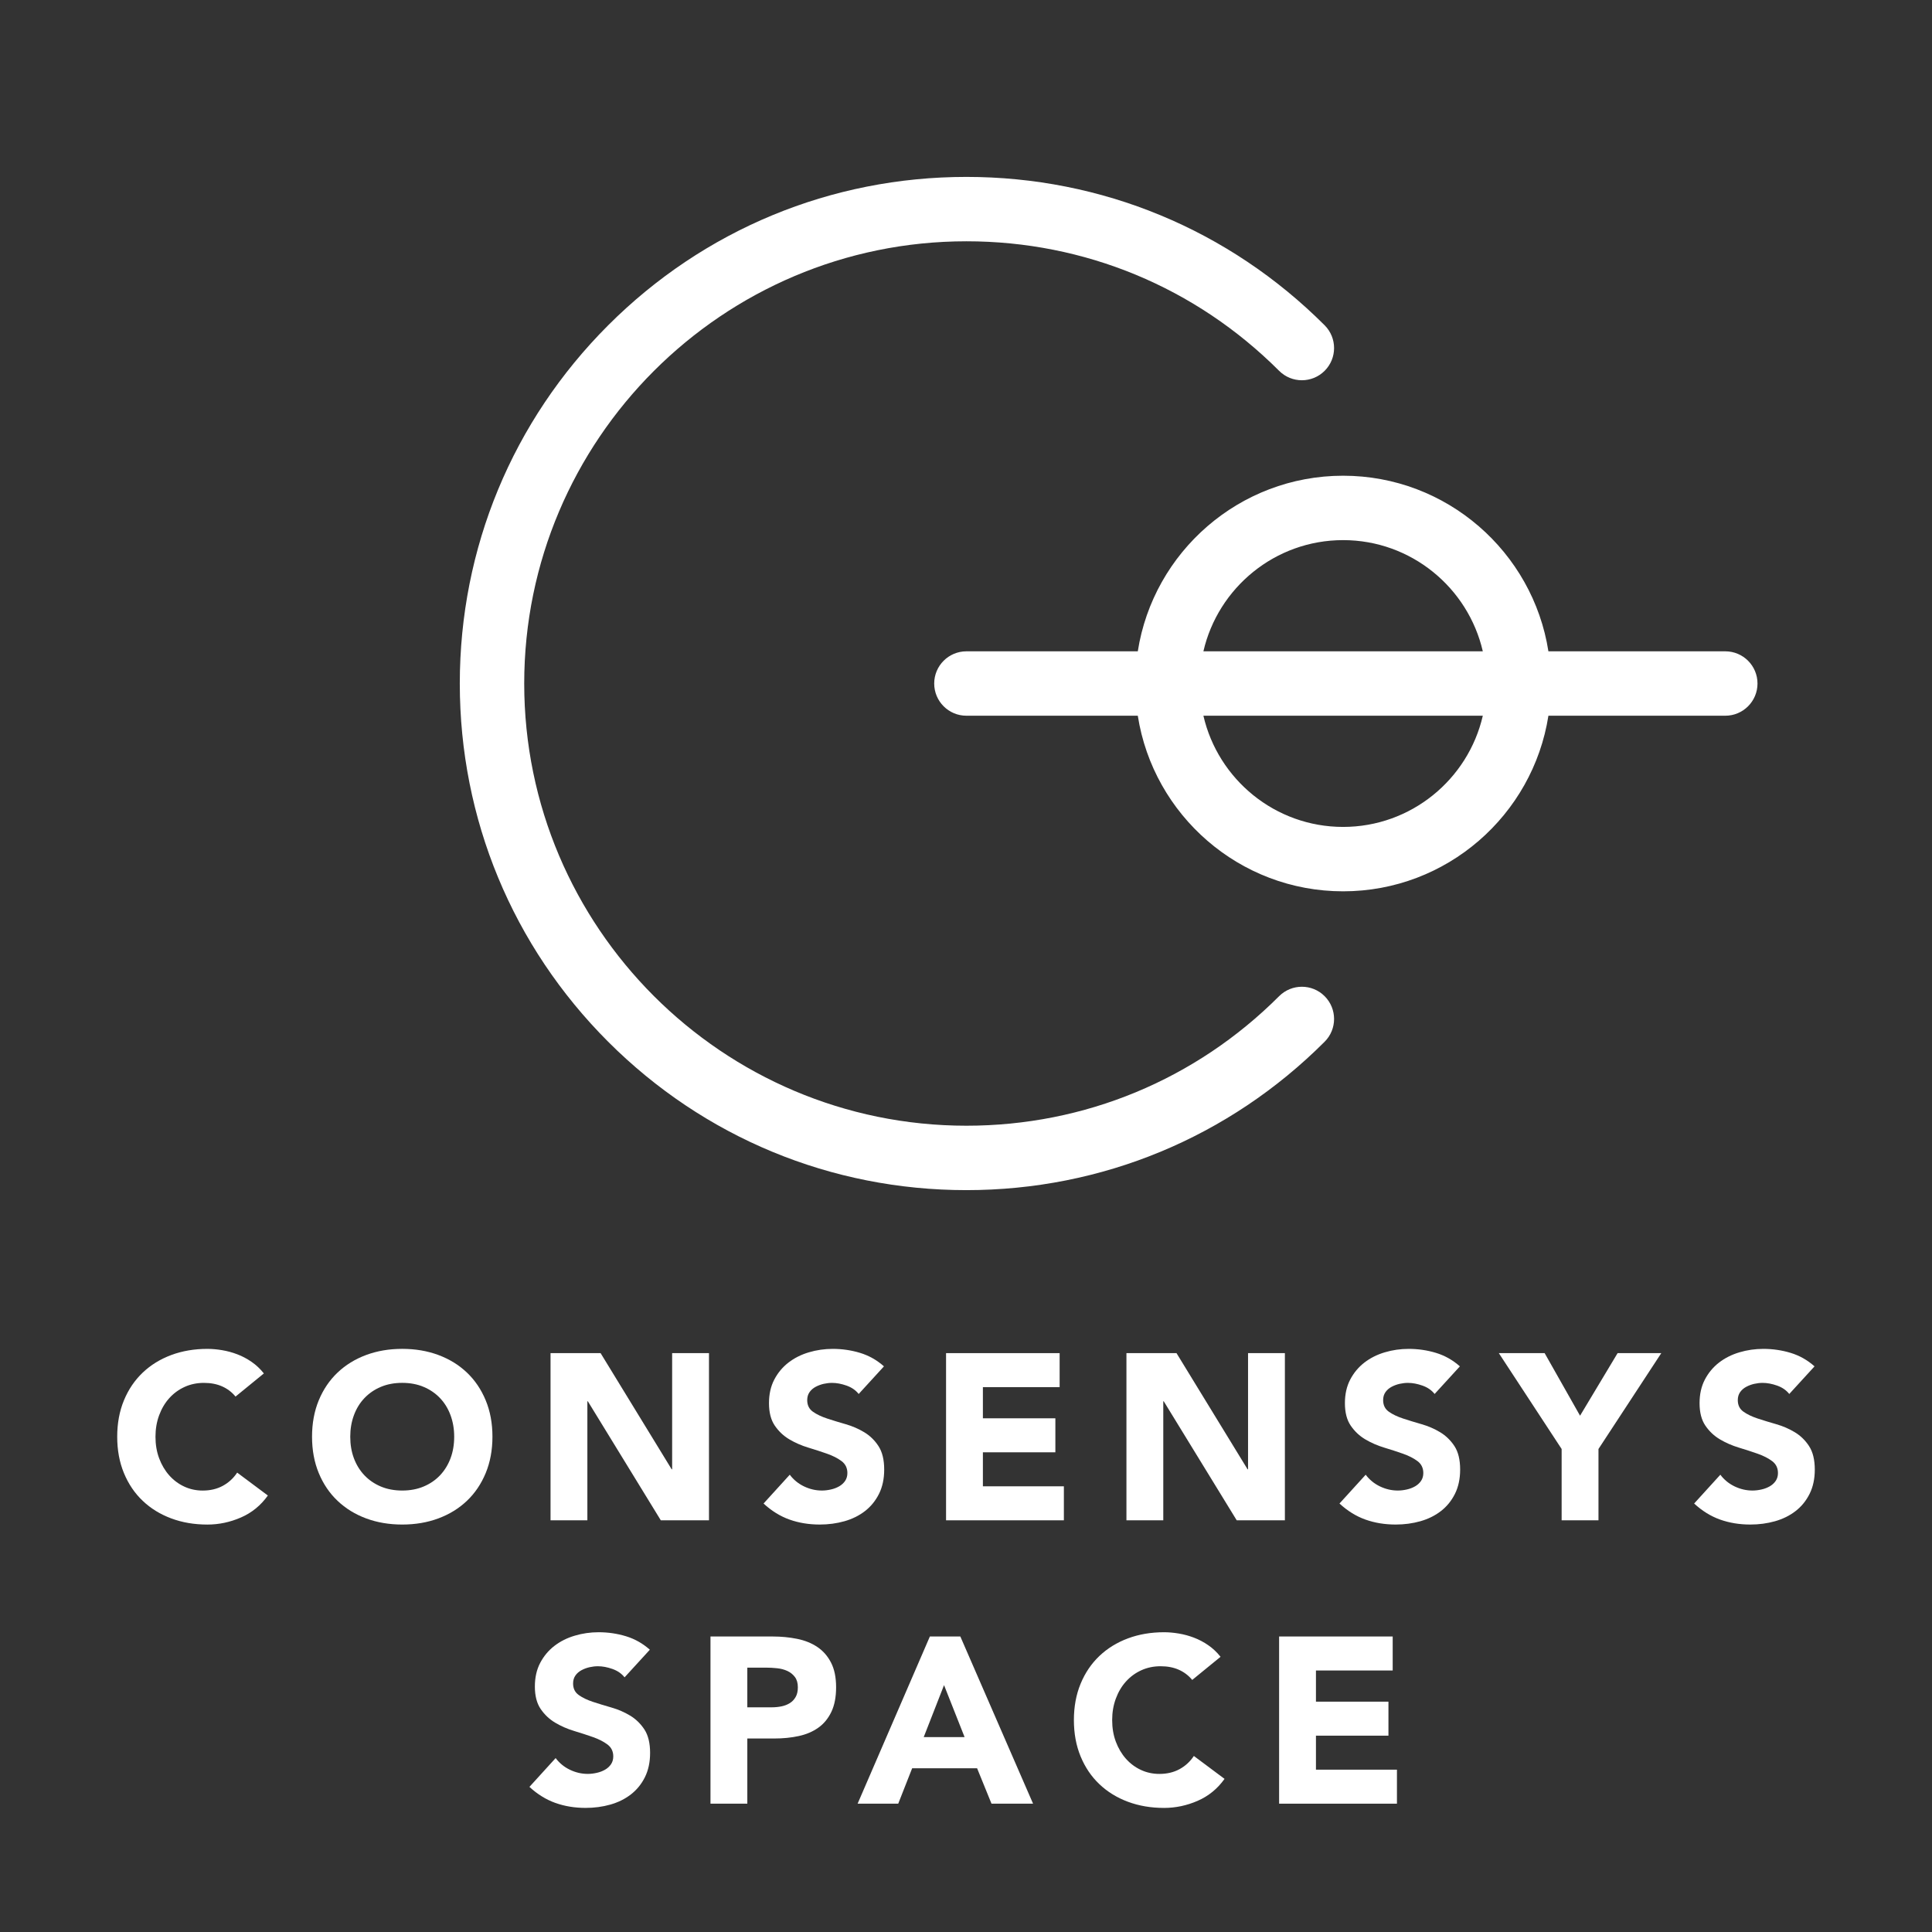 <?xml version="1.0" encoding="UTF-8"?>
<!-- Generator: Adobe Illustrator 23.0.1, SVG Export Plug-In . SVG Version: 6.00 Build 0)  -->
<svg version="1.1" xmlns="http://www.w3.org/2000/svg" xmlns:xlink="http://www.w3.org/1999/xlink" x="0px" y="0px" viewBox="0 0 900 900" style="enable-background:new 0 0 900 900;" xml:space="preserve">
<rect x="0" y="0" width="900" height="900" fill="#333333" stroke="none"/>
<style type="text/css">
	.st0{display:none;}
	.st1{display:inline;fill:none;}
	.st2{display:inline;fill:#FFFFFF;stroke:#000000;stroke-width:20;stroke-miterlimit:10;}
	.st3{display:inline;fill:#FFFFFF;stroke:#000000;stroke-miterlimit:10;}
	.st4{display:inline;}
	.st5{fill:#FFFFFF;stroke:#000000;stroke-width:12;stroke-miterlimit:10;}
	.st6{display:inline;fill:#FFFFFF;stroke:#000000;stroke-width:12;stroke-miterlimit:10;}
	.st7{display:inline;fill:none;stroke:#000000;stroke-width:12;stroke-miterlimit:10;}
	.st8{display:inline;fill:none;stroke:#000000;stroke-width:20;stroke-miterlimit:10;}
	.st9{fill:#FFFFFF;stroke:#000000;stroke-width:20;stroke-miterlimit:10;}
	.st10{fill:none;stroke:#000000;stroke-width:20;stroke-miterlimit:10;}
	.st11{fill:#FFFFFF;stroke:#000000;stroke-width:30;stroke-miterlimit:10;}
	.st12{fill:none;stroke:#000000;stroke-width:30;stroke-miterlimit:10;}
	.st13{fill:#FFFFFF;stroke:#000000;stroke-width:30;stroke-linecap:round;stroke-miterlimit:10;}
	.st14{fill:none;stroke:#000000;stroke-width:30;stroke-linecap:round;stroke-miterlimit:10;}
	.st15{display:inline;fill:#FFFFFF;stroke:#000000;stroke-width:30;stroke-linecap:round;stroke-miterlimit:10;}
	.st16{display:inline;fill:none;stroke:#000000;stroke-width:30;stroke-linecap:round;stroke-miterlimit:10;}
	.st17{fill:none;}
	.st18{fill:#FFFFFF;}
	.st19{display:inline;fill:none;stroke:#000000;stroke-width:30;stroke-linecap:round;stroke-linejoin:round;stroke-miterlimit:10;}
	.st20{display:inline;fill:none;stroke:#000000;stroke-width:4;stroke-miterlimit:10;}
	.st21{fill:none;stroke:#000000;stroke-width:4;stroke-miterlimit:10;}
	.st22{fill:#2B56DD;}
	.st23{stroke:#000000;stroke-width:1.66;stroke-miterlimit:10;}
	.st24{fill:#335AD4;}
</style>
<g id="Layer_1" class="st0">
</g>
<g id="exports">
	<path class="st18" d="M103.78,692.16c-2.71,1.47-5.83,2.2-9.35,2.2c-3.08,0-5.96-0.62-8.63-1.87c-2.68-1.25-5-2.99-6.98-5.22   c-1.98-2.24-3.54-4.88-4.68-7.92c-1.14-3.04-1.71-6.4-1.71-10.07c0-3.59,0.57-6.93,1.71-10.01c1.14-3.08,2.71-5.74,4.73-7.97   c2.02-2.24,4.4-3.98,7.15-5.23c2.75-1.25,5.74-1.87,8.97-1.87c3.23,0,6.07,0.55,8.52,1.65c2.46,1.1,4.53,2.68,6.21,4.73l13.2-10.78   c-1.69-2.13-3.59-3.92-5.72-5.39c-2.13-1.47-4.34-2.64-6.66-3.52c-2.31-0.88-4.66-1.52-7.04-1.92c-2.38-0.4-4.67-0.61-6.88-0.61   c-6.09,0-11.7,0.95-16.83,2.86c-5.13,1.91-9.57,4.64-13.31,8.2c-3.74,3.56-6.66,7.86-8.75,12.92c-2.09,5.06-3.13,10.71-3.13,16.94   c0,6.23,1.04,11.88,3.13,16.94c2.09,5.06,5,9.37,8.75,12.92c3.74,3.56,8.18,6.29,13.31,8.2c5.13,1.91,10.74,2.86,16.83,2.86   c5.35,0,10.56-1.1,15.62-3.3c5.06-2.2,9.24-5.61,12.54-10.23L110.49,686C108.73,688.64,106.49,690.69,103.78,692.16z"/>
	<path class="st18" d="M217.52,639.41c-3.74-3.56-8.18-6.29-13.31-8.2c-5.13-1.91-10.74-2.86-16.83-2.86   c-6.09,0-11.7,0.95-16.83,2.86c-5.13,1.91-9.57,4.64-13.31,8.2c-3.74,3.56-6.66,7.86-8.75,12.92c-2.09,5.06-3.13,10.71-3.13,16.94   c0,6.23,1.04,11.88,3.13,16.94c2.09,5.06,5,9.37,8.75,12.92c3.74,3.56,8.18,6.29,13.31,8.2c5.13,1.91,10.74,2.86,16.83,2.86   c6.09,0,11.7-0.95,16.83-2.86c5.13-1.91,9.57-4.64,13.31-8.2c3.74-3.56,6.65-7.87,8.74-12.92c2.09-5.06,3.14-10.71,3.14-16.94   c0-6.23-1.04-11.88-3.14-16.94C224.17,647.28,221.26,642.97,217.52,639.41z M209.87,679.34c-1.14,3.04-2.77,5.68-4.89,7.92   c-2.13,2.24-4.68,3.98-7.65,5.22c-2.97,1.25-6.29,1.87-9.96,1.87c-3.67,0-6.98-0.62-9.96-1.87c-2.97-1.25-5.52-2.99-7.64-5.22   c-2.13-2.24-3.76-4.88-4.9-7.92c-1.14-3.04-1.71-6.4-1.71-10.07c0-3.59,0.57-6.93,1.71-10.01c1.14-3.08,2.77-5.74,4.9-7.97   c2.13-2.24,4.67-3.98,7.64-5.23c2.97-1.25,6.29-1.87,9.96-1.87c3.67,0,6.99,0.62,9.96,1.87c2.97,1.25,5.52,2.99,7.65,5.23   c2.13,2.24,3.76,4.89,4.89,7.97c1.14,3.08,1.71,6.42,1.71,10.01C211.58,672.95,211.01,676.3,209.87,679.34z"/>
	<polygon class="st18" points="313.11,684.46 312.89,684.46 279.78,630.34 256.46,630.34 256.46,708.22 273.62,708.22    273.62,652.78 273.84,652.78 307.83,708.22 330.27,708.22 330.27,630.34 313.11,630.34  "/>
	<path class="st18" d="M409.47,695.9c1.61-3.23,2.42-7,2.42-11.33c0-4.55-0.88-8.18-2.64-10.89c-1.76-2.71-3.98-4.88-6.66-6.49   c-2.68-1.61-5.55-2.86-8.63-3.74c-3.08-0.88-5.96-1.76-8.63-2.64c-2.68-0.88-4.9-1.94-6.66-3.19c-1.76-1.25-2.64-3.04-2.64-5.39   c0-1.47,0.37-2.71,1.1-3.74c0.73-1.03,1.69-1.85,2.86-2.47c1.17-0.62,2.42-1.08,3.74-1.38c1.32-0.29,2.6-0.44,3.85-0.44   c2.13,0,4.38,0.42,6.76,1.26c2.38,0.84,4.27,2.14,5.67,3.91l11.77-12.87c-3.3-2.93-7-5.02-11.11-6.27   c-4.11-1.25-8.36-1.87-12.76-1.87c-3.81,0-7.52,0.53-11.11,1.6c-3.59,1.06-6.76,2.66-9.51,4.78c-2.75,2.13-4.95,4.77-6.6,7.92   c-1.65,3.15-2.47,6.82-2.47,11c0,4.33,0.9,7.81,2.7,10.45c1.8,2.64,4.05,4.77,6.76,6.38c2.71,1.61,5.65,2.9,8.8,3.85   c3.15,0.95,6.09,1.91,8.8,2.86c2.71,0.95,4.97,2.11,6.77,3.46c1.8,1.36,2.69,3.21,2.69,5.55c0,1.39-0.35,2.6-1.04,3.63   c-0.7,1.03-1.61,1.87-2.75,2.53c-1.14,0.66-2.42,1.16-3.85,1.48c-1.43,0.33-2.84,0.5-4.24,0.5c-2.86,0-5.63-0.64-8.3-1.92   c-2.68-1.28-4.9-3.1-6.66-5.45l-12.21,13.42c3.74,3.45,7.77,5.94,12.1,7.48c4.33,1.54,9.02,2.31,14.08,2.31   c4.03,0,7.87-0.51,11.5-1.54c3.63-1.03,6.82-2.6,9.57-4.73C405.67,701.8,407.85,699.13,409.47,695.9z"/>
	<polygon class="st18" points="457.87,676.54 491.63,676.54 491.63,660.7 457.87,660.7 457.87,646.18 493.62,646.18 493.62,630.34    440.71,630.34 440.71,708.22 495.59,708.22 495.59,692.38 457.87,692.38  "/>
	<polygon class="st18" points="598.55,630.34 581.39,630.34 581.39,684.46 581.17,684.46 548.06,630.34 524.74,630.34    524.74,708.22 541.9,708.22 541.9,652.78 542.12,652.78 576.11,708.22 598.55,708.22  "/>
	<path class="st18" d="M670.88,667.19c-2.68-1.61-5.55-2.86-8.63-3.74c-3.08-0.88-5.96-1.76-8.63-2.64   c-2.68-0.88-4.9-1.94-6.66-3.19c-1.76-1.25-2.64-3.04-2.64-5.39c0-1.47,0.37-2.71,1.1-3.74c0.73-1.03,1.69-1.85,2.86-2.47   c1.17-0.62,2.42-1.08,3.74-1.38c1.32-0.29,2.6-0.44,3.85-0.44c2.13,0,4.38,0.42,6.76,1.26c2.38,0.84,4.27,2.14,5.67,3.91   l11.77-12.87c-3.3-2.93-7-5.02-11.11-6.27c-4.11-1.25-8.36-1.87-12.76-1.87c-3.81,0-7.52,0.53-11.11,1.6   c-3.59,1.06-6.76,2.66-9.51,4.78c-2.75,2.13-4.95,4.77-6.6,7.92c-1.65,3.15-2.47,6.82-2.47,11c0,4.33,0.9,7.81,2.7,10.45   c1.8,2.64,4.05,4.77,6.76,6.38c2.71,1.61,5.65,2.9,8.8,3.85c3.15,0.95,6.09,1.91,8.8,2.86c2.71,0.95,4.97,2.11,6.77,3.46   c1.8,1.36,2.69,3.21,2.69,5.55c0,1.39-0.35,2.6-1.04,3.63c-0.7,1.03-1.61,1.87-2.75,2.53c-1.14,0.66-2.42,1.16-3.85,1.48   c-1.43,0.33-2.84,0.5-4.24,0.5c-2.86,0-5.63-0.64-8.3-1.92c-2.68-1.28-4.9-3.1-6.66-5.45l-12.21,13.42   c3.74,3.45,7.77,5.94,12.1,7.48c4.33,1.54,9.02,2.31,14.08,2.31c4.03,0,7.87-0.51,11.5-1.54c3.63-1.03,6.82-2.6,9.57-4.73   c2.75-2.13,4.93-4.8,6.54-8.03c1.61-3.23,2.42-7,2.42-11.33c0-4.55-0.88-8.18-2.64-10.89C675.77,670.97,673.55,668.8,670.88,667.19   z"/>
	<polygon class="st18" points="736.05,659.49 719.55,630.34 698.21,630.34 727.47,675 727.47,708.22 744.63,708.22 744.63,675    773.89,630.34 753.54,630.34  "/>
	<path class="st18" d="M842.75,673.68c-1.76-2.71-3.98-4.88-6.66-6.49c-2.68-1.61-5.55-2.86-8.63-3.74   c-3.08-0.88-5.96-1.76-8.63-2.64c-2.68-0.88-4.9-1.94-6.66-3.19c-1.76-1.25-2.64-3.04-2.64-5.39c0-1.47,0.37-2.71,1.1-3.74   c0.73-1.03,1.69-1.85,2.86-2.47c1.17-0.62,2.42-1.08,3.74-1.38c1.32-0.29,2.6-0.44,3.85-0.44c2.13,0,4.38,0.42,6.76,1.26   c2.38,0.84,4.27,2.14,5.67,3.91l11.77-12.87c-3.3-2.93-7-5.02-11.11-6.27c-4.11-1.25-8.36-1.87-12.76-1.87   c-3.81,0-7.52,0.53-11.11,1.6c-3.59,1.06-6.76,2.66-9.51,4.78c-2.75,2.13-4.95,4.77-6.6,7.92c-1.65,3.15-2.47,6.82-2.47,11   c0,4.33,0.9,7.81,2.7,10.45c1.8,2.64,4.05,4.77,6.76,6.38c2.71,1.61,5.65,2.9,8.8,3.85c3.15,0.95,6.09,1.91,8.8,2.86   c2.71,0.95,4.97,2.11,6.77,3.46c1.8,1.36,2.69,3.21,2.69,5.55c0,1.39-0.35,2.6-1.04,3.63c-0.7,1.03-1.61,1.87-2.75,2.53   c-1.14,0.66-2.42,1.16-3.85,1.48c-1.43,0.33-2.84,0.5-4.24,0.5c-2.86,0-5.63-0.64-8.3-1.92c-2.68-1.28-4.9-3.1-6.66-5.45   l-12.21,13.42c3.74,3.45,7.77,5.94,12.1,7.48c4.33,1.54,9.02,2.31,14.08,2.31c4.03,0,7.87-0.51,11.5-1.54   c3.63-1.03,6.82-2.6,9.57-4.73c2.75-2.13,4.93-4.8,6.54-8.03c1.61-3.23,2.42-7,2.42-11.33   C845.39,680.02,844.51,676.39,842.75,673.68z"/>
	<path class="st18" d="M293.53,799.19c-2.68-1.61-5.55-2.86-8.63-3.74c-3.08-0.88-5.96-1.76-8.63-2.64   c-2.68-0.88-4.9-1.94-6.66-3.19c-1.76-1.25-2.64-3.04-2.64-5.39c0-1.47,0.37-2.71,1.1-3.74c0.73-1.03,1.69-1.85,2.86-2.47   c1.17-0.62,2.42-1.08,3.74-1.38c1.32-0.29,2.6-0.44,3.85-0.44c2.13,0,4.38,0.42,6.76,1.26c2.38,0.84,4.27,2.14,5.67,3.91   l11.77-12.87c-3.3-2.93-7-5.02-11.11-6.27c-4.11-1.25-8.36-1.87-12.76-1.87c-3.81,0-7.52,0.53-11.11,1.6   c-3.59,1.06-6.76,2.66-9.51,4.78c-2.75,2.13-4.95,4.77-6.6,7.92c-1.65,3.15-2.47,6.82-2.47,11c0,4.33,0.9,7.81,2.7,10.45   c1.8,2.64,4.05,4.77,6.76,6.38c2.71,1.61,5.65,2.9,8.8,3.85c3.15,0.95,6.09,1.91,8.8,2.86c2.71,0.95,4.97,2.11,6.77,3.46   c1.8,1.36,2.69,3.21,2.69,5.55c0,1.39-0.35,2.6-1.04,3.63c-0.7,1.03-1.61,1.87-2.75,2.53c-1.14,0.66-2.42,1.16-3.85,1.48   c-1.43,0.33-2.84,0.5-4.24,0.5c-2.86,0-5.63-0.64-8.3-1.92c-2.68-1.28-4.9-3.1-6.66-5.45l-12.21,13.42   c3.74,3.45,7.77,5.94,12.1,7.48c4.33,1.54,9.02,2.31,14.08,2.31c4.03,0,7.87-0.51,11.5-1.54c3.63-1.03,6.82-2.6,9.57-4.73   c2.75-2.13,4.93-4.8,6.54-8.03c1.61-3.23,2.42-7,2.42-11.33c0-4.55-0.88-8.18-2.64-10.89C298.42,802.97,296.2,800.8,293.53,799.19z   "/>
	<path class="st18" d="M380.75,767.23c-2.68-1.8-5.81-3.06-9.41-3.79c-3.59-0.73-7.41-1.1-11.44-1.1h-28.93v77.88h17.16v-30.36   h12.54c4.11,0,7.92-0.38,11.44-1.15c3.52-0.77,6.56-2.07,9.13-3.91c2.57-1.83,4.58-4.29,6.05-7.37c1.47-3.08,2.2-6.89,2.2-11.44   c0-4.62-0.79-8.45-2.37-11.49C385.56,771.45,383.43,769.03,380.75,767.23z M370.63,790.55c-0.7,1.21-1.61,2.16-2.75,2.86   c-1.14,0.7-2.42,1.19-3.85,1.48c-1.43,0.29-2.92,0.44-4.46,0.44h-11.44v-18.48h8.8c1.61,0,3.3,0.09,5.06,0.28   c1.76,0.18,3.35,0.6,4.78,1.26c1.43,0.66,2.6,1.6,3.52,2.81c0.92,1.21,1.38,2.8,1.38,4.78   C371.68,787.82,371.33,789.34,370.63,790.55z"/>
	<path class="st18" d="M433.17,762.34l-33.66,77.88h18.92l6.49-16.5h30.25l6.71,16.5h19.36l-33.88-77.88H433.17z M430.31,809.2   l9.46-24.2l9.57,24.2H430.31z"/>
	<path class="st18" d="M549.44,824.16c-2.71,1.47-5.83,2.2-9.35,2.2c-3.08,0-5.96-0.62-8.63-1.87c-2.68-1.25-5-2.99-6.98-5.22   c-1.98-2.24-3.54-4.88-4.68-7.92c-1.14-3.04-1.71-6.4-1.71-10.07c0-3.59,0.57-6.93,1.71-10.01c1.14-3.08,2.71-5.74,4.73-7.97   c2.02-2.24,4.4-3.98,7.15-5.23c2.75-1.25,5.74-1.87,8.97-1.87c3.23,0,6.07,0.55,8.52,1.65c2.46,1.1,4.53,2.68,6.21,4.73l13.2-10.78   c-1.69-2.13-3.59-3.92-5.72-5.39c-2.13-1.47-4.34-2.64-6.66-3.52c-2.31-0.88-4.66-1.52-7.04-1.92c-2.38-0.4-4.67-0.61-6.88-0.61   c-6.09,0-11.7,0.95-16.83,2.86c-5.13,1.91-9.57,4.64-13.31,8.2c-3.74,3.56-6.66,7.86-8.75,12.92c-2.09,5.06-3.13,10.71-3.13,16.94   c0,6.23,1.04,11.88,3.13,16.94s5,9.37,8.75,12.92c3.74,3.56,8.18,6.29,13.31,8.2c5.13,1.91,10.74,2.86,16.83,2.86   c5.35,0,10.56-1.1,15.62-3.3c5.06-2.2,9.24-5.61,12.54-10.23L556.15,818C554.39,820.64,552.15,822.69,549.44,824.16z"/>
	<polygon class="st18" points="613.02,808.54 646.79,808.54 646.79,792.7 613.02,792.7 613.02,778.18 648.77,778.18 648.77,762.34    595.86,762.34 595.86,840.22 650.75,840.22 650.75,824.38 613.02,824.38  "/>
	<g>
		<path class="st18" d="M450.19,554.41c-63.04,0-122.3-24.55-166.88-69.12c-44.57-44.57-69.12-103.84-69.12-166.88    s24.55-122.3,69.12-166.88c44.58-44.57,103.84-69.12,166.88-69.12s122.3,24.55,166.88,69.12c5.86,5.86,5.86,15.36,0,21.21    c-5.86,5.86-15.36,5.86-21.21,0c-38.91-38.91-90.64-60.34-145.66-60.34c-113.59,0-206,92.41-206,206s92.41,206,206,206    c55.02,0,106.76-21.43,145.66-60.34c5.86-5.86,15.36-5.86,21.21,0c5.86,5.86,5.86,15.36,0,21.21    C572.5,529.86,513.23,554.41,450.19,554.41z M818.71,318.41c0,8.28-6.72,15-15,15h-82.4c-7.23,46.28-47.36,81.8-95.64,81.8    s-88.41-35.52-95.64-81.8h-79.84c-8.28,0-15-6.72-15-15s6.72-15,15-15h79.84c7.23-46.28,47.36-81.8,95.64-81.8    s88.41,35.52,95.64,81.8h82.4C811.99,303.41,818.71,310.12,818.71,318.41z M560.59,303.41h130.16    c-6.83-29.63-33.4-51.8-65.08-51.8S567.42,273.78,560.59,303.41z M690.75,333.41H560.59c6.83,29.63,33.4,51.8,65.08,51.8    S683.93,363.04,690.75,333.41z"/>
	</g>
</g>
</svg>